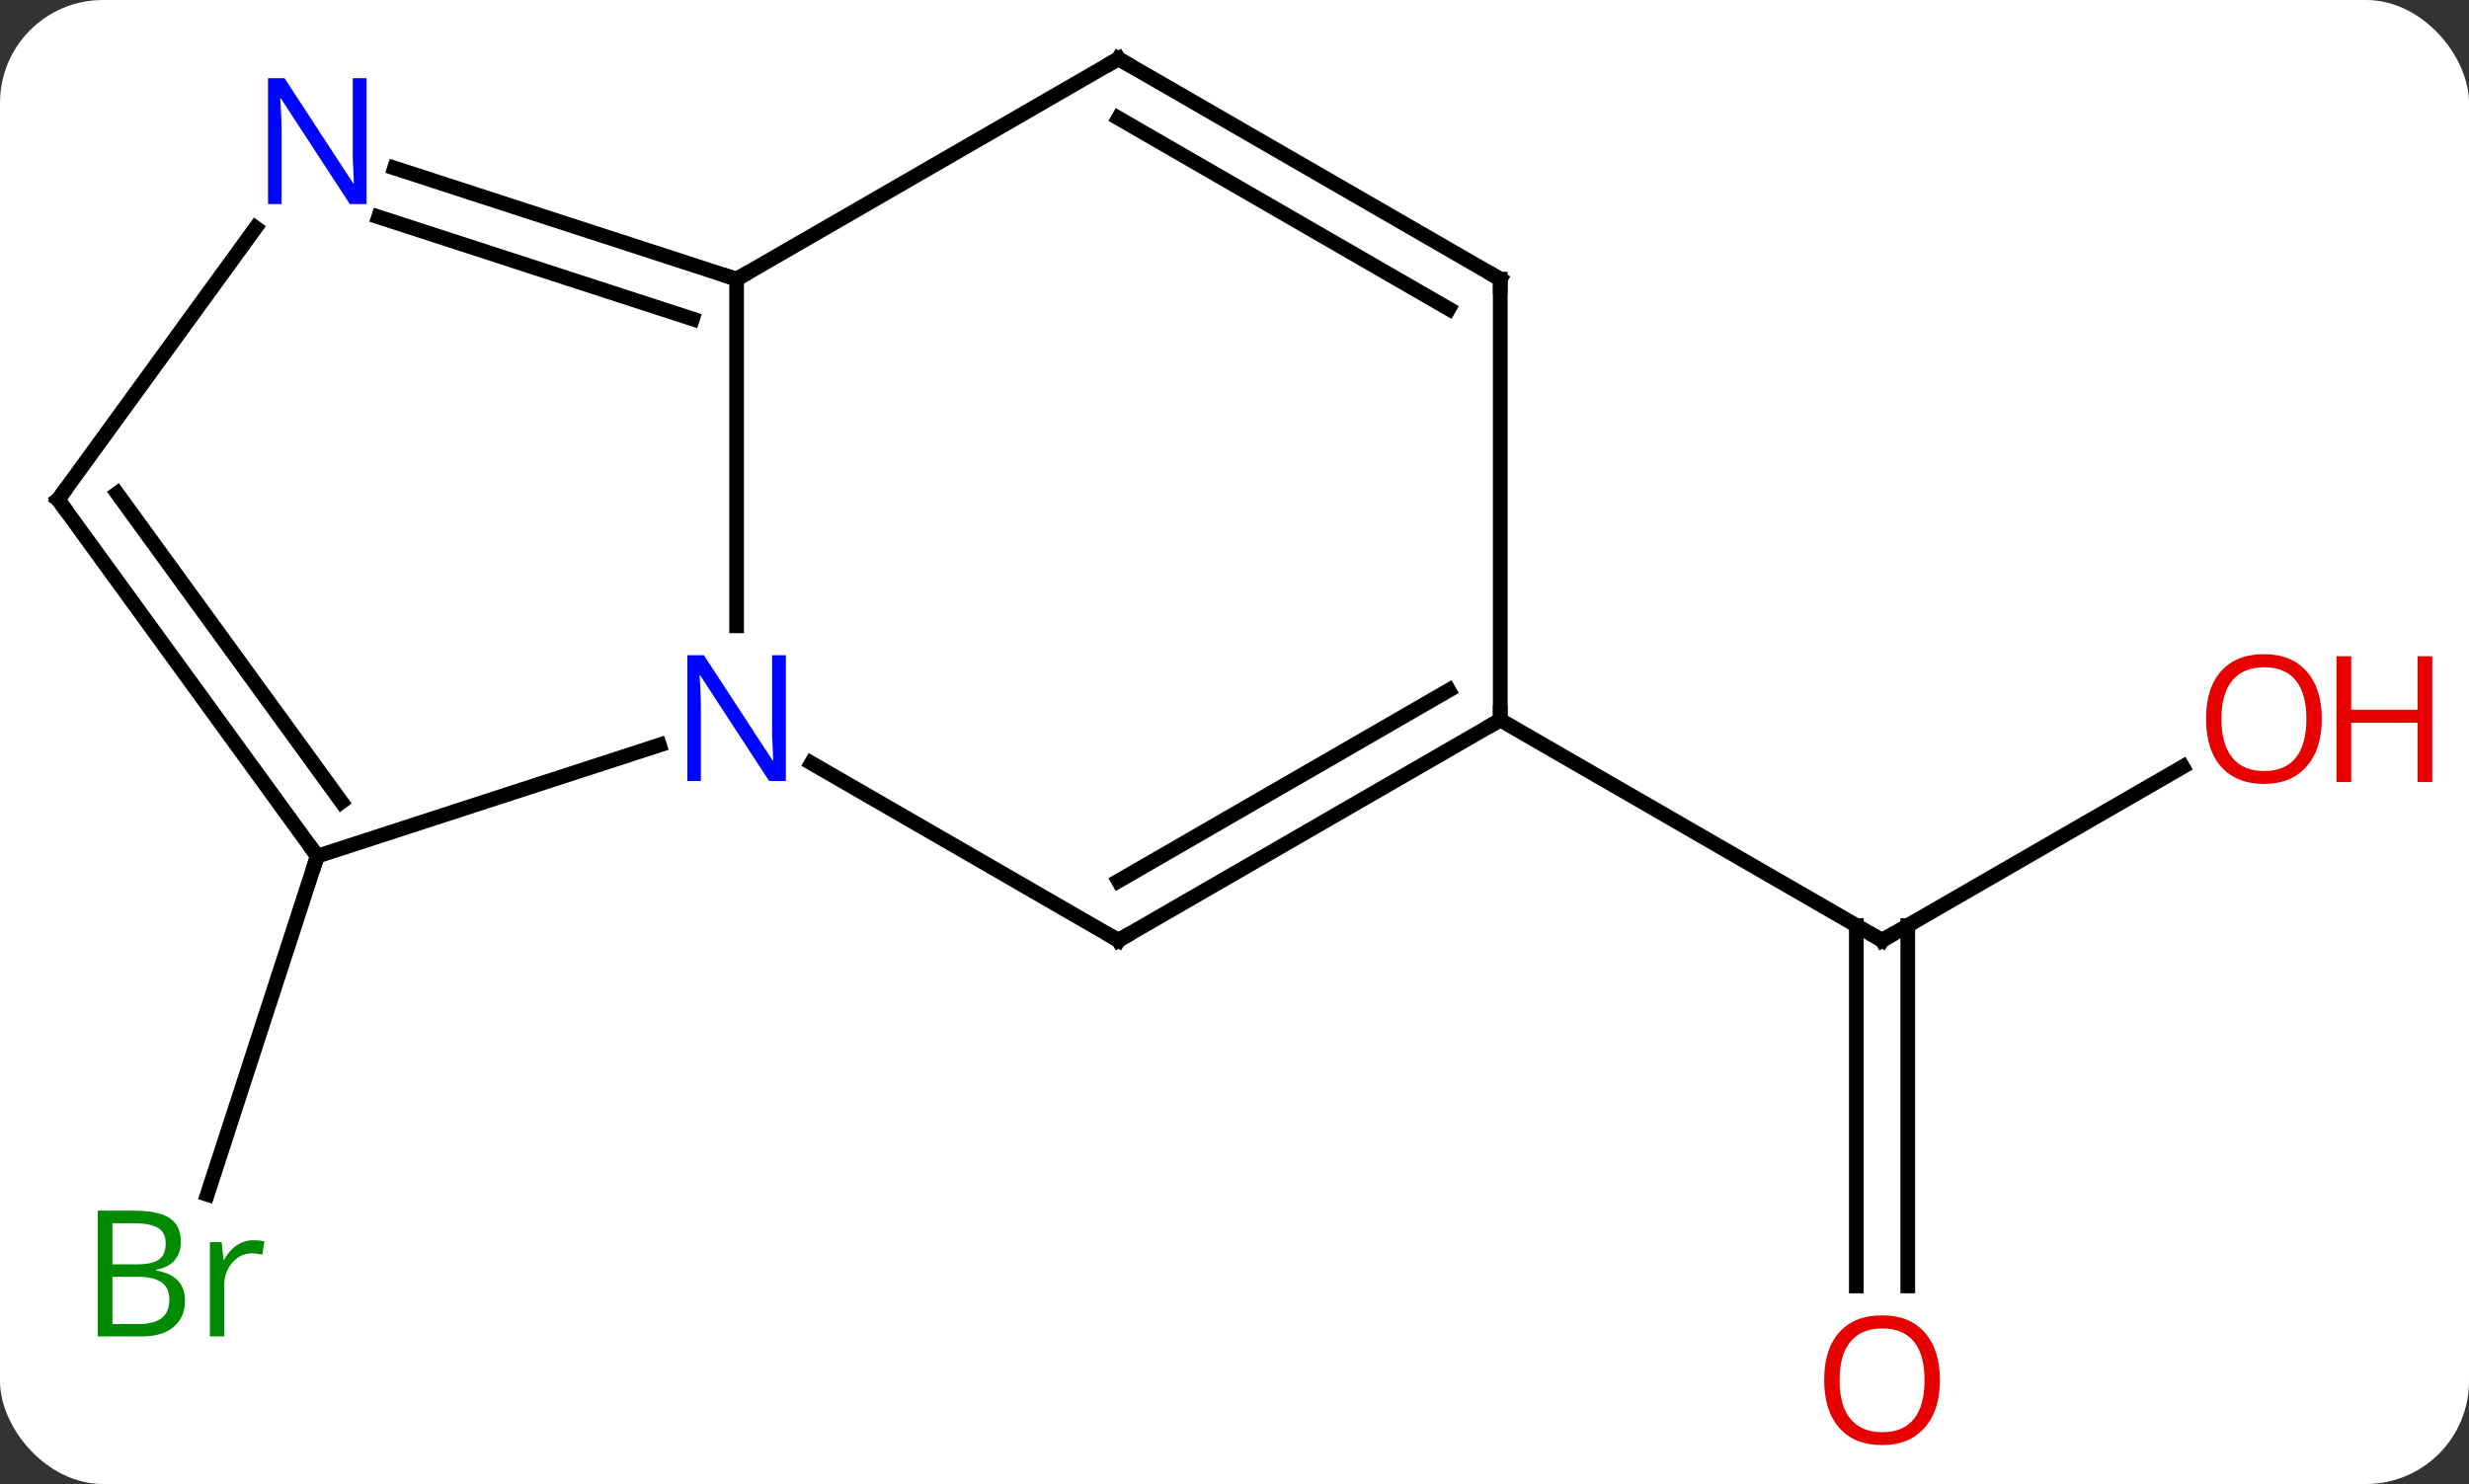 <svg width="168" viewBox="0 0 168 101" style="fill-opacity:1; color-rendering:auto; color-interpolation:auto; text-rendering:auto; stroke:black; stroke-linecap:square; stroke-miterlimit:10; shape-rendering:auto; stroke-opacity:1; fill:black; stroke-dasharray:none; font-weight:normal; stroke-width:1; font-family:'Open Sans'; font-style:normal; stroke-linejoin:miter; font-size:12; stroke-dashoffset:0; image-rendering:auto;" height="101" class="cas-substance-image" xmlns:xlink="http://www.w3.org/1999/xlink" xmlns="http://www.w3.org/2000/svg"><rect x="0" y="0" width="168" height="101" fill="#333333" stroke="none"/><svg class="cas-substance-single-component"><rect y="0" x="0" width="168" stroke="none" ry="7" rx="7" height="101" fill="white" class="cas-substance-group"/><svg y="0" x="0" width="168" viewBox="0 0 168 101" style="fill:black;" height="101" class="cas-substance-single-component-image"><svg><g><g transform="translate(79,49)" style="text-rendering:geometricPrecision; color-rendering:optimizeQuality; color-interpolation:linearRGB; stroke-linecap:butt; image-rendering:optimizeQuality;"><line y2="9.27" y1="32.292" x2="-57.411" x1="-64.891" style="fill:none;"/><line y2="3.189" y1="15" x2="69.522" x1="49.062" style="fill:none;"/><line y2="38.523" y1="13.99" x2="47.312" x1="47.312" style="fill:none;"/><line y2="38.523" y1="13.99" x2="50.812" x1="50.812" style="fill:none;"/><line y2="0" y1="15" x2="23.082" x1="49.062" style="fill:none;"/><line y2="-30" y1="-6.406" x2="-28.878" x1="-28.878" style="fill:none;"/><line y2="15" y1="2.935" x2="-2.898" x1="-23.794" style="fill:none;"/><line y2="9.27" y1="1.707" x2="-57.411" x1="-34.132" style="fill:none;"/><line y2="-45" y1="-30" x2="-2.898" x1="-28.878" style="fill:none;"/><line y2="-37.563" y1="-30" x2="-52.157" x1="-28.878" style="fill:none;"/><line y2="-34.234" y1="-27.296" x2="-53.239" x1="-31.881" style="fill:none;"/><line y2="0" y1="15" x2="23.082" x1="-2.898" style="fill:none;"/><line y2="-2.021" y1="10.959" x2="19.582" x1="-2.898" style="fill:none;"/><line y2="-15" y1="9.27" x2="-75.045" x1="-57.411" style="fill:none;"/><line y2="-15.422" y1="5.578" x2="-71.026" x1="-55.767" style="fill:none;"/><line y2="-30" y1="-45" x2="23.082" x1="-2.898" style="fill:none;"/><line y2="-27.979" y1="-40.959" x2="19.582" x1="-2.898" style="fill:none;"/><line y2="-15" y1="-33.496" x2="-75.045" x1="-61.606" style="fill:none;"/><line y2="-30" y1="0" x2="23.082" x1="23.082" style="fill:none;"/></g><g transform="translate(79,49)" style="fill:rgb(0,138,0); text-rendering:geometricPrecision; color-rendering:optimizeQuality; image-rendering:optimizeQuality; font-family:'Open Sans'; stroke:rgb(0,138,0); color-interpolation:linearRGB;"><path style="stroke:none;" d="M-72.35 33.397 L-69.928 33.397 Q-68.225 33.397 -67.459 33.905 Q-66.694 34.412 -66.694 35.506 Q-66.694 36.272 -67.116 36.772 Q-67.537 37.272 -68.366 37.412 L-68.366 37.475 Q-66.412 37.803 -66.412 39.522 Q-66.412 40.662 -67.186 41.311 Q-67.959 41.959 -69.35 41.959 L-72.35 41.959 L-72.35 33.397 ZM-71.35 37.053 L-69.709 37.053 Q-68.647 37.053 -68.186 36.725 Q-67.725 36.397 -67.725 35.615 Q-67.725 34.897 -68.241 34.576 Q-68.756 34.256 -69.881 34.256 L-71.35 34.256 L-71.35 37.053 ZM-71.35 37.897 L-71.35 41.115 L-69.553 41.115 Q-68.522 41.115 -67.998 40.709 Q-67.475 40.303 -67.475 39.444 Q-67.475 38.647 -68.014 38.272 Q-68.553 37.897 -69.647 37.897 L-71.35 37.897 ZM-61.778 35.412 Q-61.356 35.412 -61.012 35.49 L-61.153 36.397 Q-61.543 36.303 -61.856 36.303 Q-62.637 36.303 -63.192 36.936 Q-63.746 37.569 -63.746 38.506 L-63.746 41.959 L-64.715 41.959 L-64.715 35.537 L-63.918 35.537 L-63.793 36.725 L-63.746 36.725 Q-63.403 36.1 -62.895 35.756 Q-62.387 35.412 -61.778 35.412 Z"/></g><g transform="translate(79,49)" style="stroke-linecap:butt; text-rendering:geometricPrecision; color-rendering:optimizeQuality; image-rendering:optimizeQuality; font-family:'Open Sans'; color-interpolation:linearRGB; stroke-miterlimit:5;"><path style="fill:none;" d="M49.495 14.75 L49.062 15 L48.629 14.75"/><path style="fill:rgb(230,0,0); stroke:none;" d="M78.983 -0.07 Q78.983 1.992 77.943 3.172 Q76.904 4.352 75.061 4.352 Q73.17 4.352 72.139 3.188 Q71.108 2.023 71.108 -0.086 Q71.108 -2.18 72.139 -3.328 Q73.17 -4.477 75.061 -4.477 Q76.92 -4.477 77.951 -3.305 Q78.983 -2.133 78.983 -0.07 ZM72.154 -0.07 Q72.154 1.664 72.897 2.57 Q73.639 3.477 75.061 3.477 Q76.483 3.477 77.209 2.578 Q77.936 1.68 77.936 -0.07 Q77.936 -1.805 77.209 -2.695 Q76.483 -3.586 75.061 -3.586 Q73.639 -3.586 72.897 -2.688 Q72.154 -1.789 72.154 -0.07 Z"/><path style="fill:rgb(230,0,0); stroke:none;" d="M86.498 4.227 L85.498 4.227 L85.498 0.195 L80.983 0.195 L80.983 4.227 L79.983 4.227 L79.983 -4.336 L80.983 -4.336 L80.983 -0.695 L85.498 -0.695 L85.498 -4.336 L86.498 -4.336 L86.498 4.227 Z"/><path style="fill:rgb(230,0,0); stroke:none;" d="M52.999 44.93 Q52.999 46.992 51.96 48.172 Q50.921 49.352 49.078 49.352 Q47.187 49.352 46.156 48.188 Q45.124 47.023 45.124 44.914 Q45.124 42.82 46.156 41.672 Q47.187 40.523 49.078 40.523 Q50.937 40.523 51.968 41.695 Q52.999 42.867 52.999 44.93 ZM46.171 44.93 Q46.171 46.664 46.914 47.57 Q47.656 48.477 49.078 48.477 Q50.499 48.477 51.226 47.578 Q51.953 46.68 51.953 44.93 Q51.953 43.195 51.226 42.305 Q50.499 41.414 49.078 41.414 Q47.656 41.414 46.914 42.312 Q46.171 43.211 46.171 44.93 Z"/><path style="fill:rgb(0,5,255); stroke:none;" d="M-25.526 4.156 L-26.667 4.156 L-31.355 -3.031 L-31.401 -3.031 Q-31.308 -1.766 -31.308 -0.719 L-31.308 4.156 L-32.23 4.156 L-32.23 -4.406 L-31.105 -4.406 L-26.433 2.75 L-26.386 2.75 Q-26.386 2.594 -26.433 1.734 Q-26.48 0.875 -26.464 0.5 L-26.464 -4.406 L-25.526 -4.406 L-25.526 4.156 Z"/><path style="fill:none;" d="M-29.354 -30.154 L-28.878 -30 L-28.445 -30.25"/><path style="fill:none;" d="M-3.331 14.75 L-2.898 15 L-2.465 14.75"/><path style="fill:none;" d="M-57.705 8.866 L-57.411 9.27 L-57.566 9.745"/><path style="fill:none;" d="M-3.331 -44.75 L-2.898 -45 L-2.465 -44.75"/><path style="fill:rgb(0,5,255); stroke:none;" d="M-54.059 -35.114 L-55.2 -35.114 L-59.888 -42.301 L-59.934 -42.301 Q-59.841 -41.036 -59.841 -39.989 L-59.841 -35.114 L-60.763 -35.114 L-60.763 -43.676 L-59.638 -43.676 L-54.966 -36.52 L-54.919 -36.52 Q-54.919 -36.676 -54.966 -37.536 Q-55.013 -38.395 -54.997 -38.77 L-54.997 -43.676 L-54.059 -43.676 L-54.059 -35.114 Z"/><path style="fill:none;" d="M22.649 0.25 L23.082 0 L23.082 -0.5"/><path style="fill:none;" d="M-74.751 -14.595 L-75.045 -15 L-74.751 -15.405"/><path style="fill:none;" d="M22.649 -30.25 L23.082 -30 L23.082 -29.5"/></g></g></svg></svg></svg></svg>